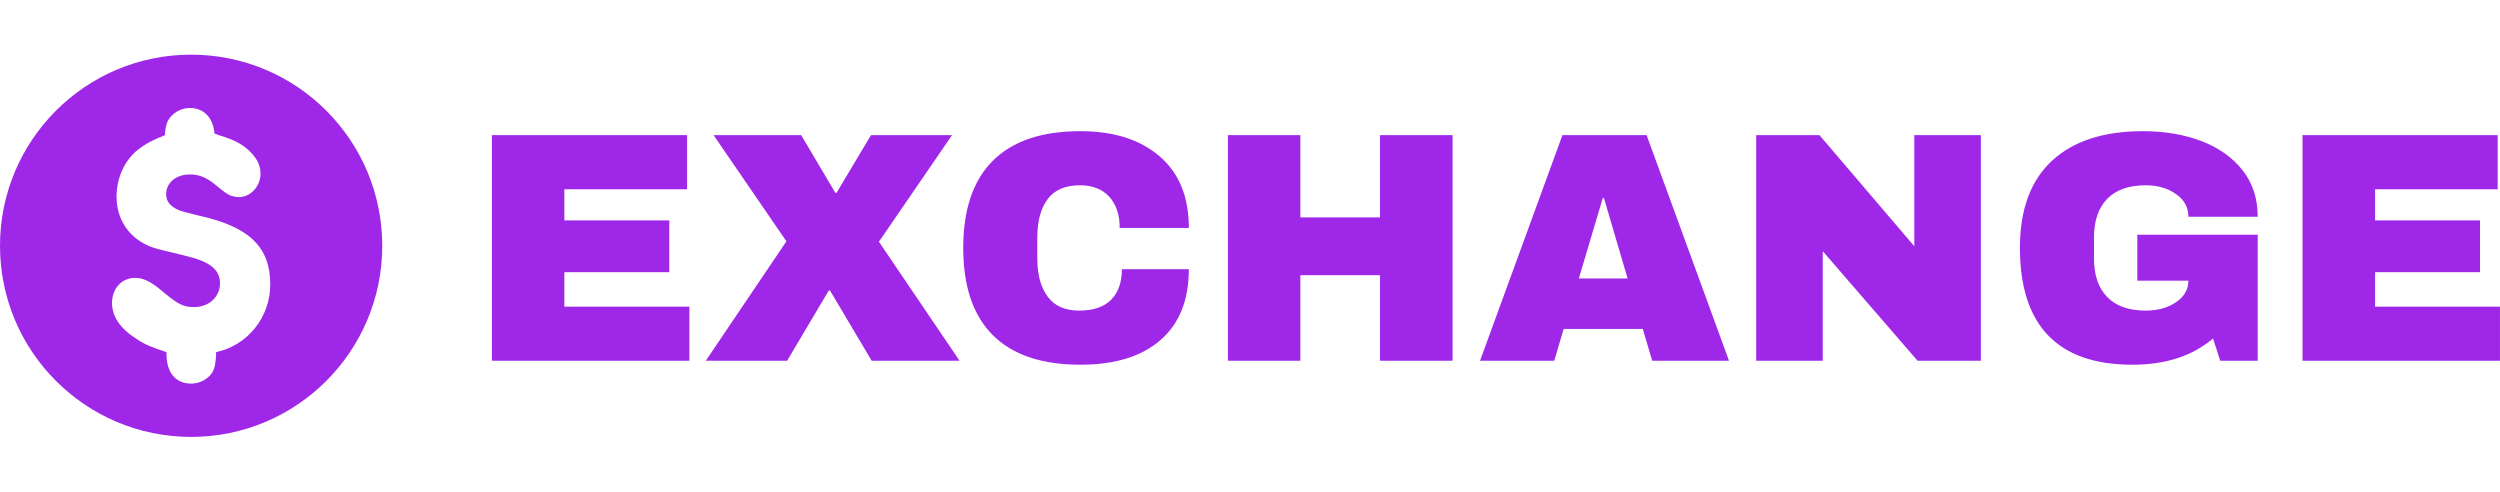 <?xml version="1.0" standalone="no"?>
<svg xmlns="http://www.w3.org/2000/svg" viewBox="0 0 182.952 36" width="182.952" height="36"><g fill="#9e27e8" color="#9e27e8" transform="translate(0 4) scale(0.28)"><svg width="100.0" height="100.0" x="0.0" y="0.0" viewBox="0 0 100 100"><path d="M49.952,0C22.365,0,0,22.365,0,49.952C0,77.54,22.365,99.905,49.952,99.905c27.588,0,49.953-22.365,49.953-49.953  C99.905,22.365,77.54,0,49.952,0z M56.475,77.75v0.758c-0.167,3.054-0.591,4.409-1.86,5.597c-1.271,1.184-2.883,1.868-4.662,1.868  c-4.068,0-6.44-2.885-6.44-7.8V78v-0.25c-3.729-1.188-5.762-2.035-7.881-3.478c-4.236-2.711-6.356-5.847-6.356-9.404  c0-3.731,2.542-6.528,6.019-6.528c2.033,0,3.812,0.849,6.185,2.712c5.168,4.325,6.271,4.916,9.32,4.916  c3.816,0,6.698-2.71,6.698-6.186c0-3.56-2.544-5.677-8.985-7.205l-6.948-1.692c-6.865-1.695-11.101-6.951-11.101-13.731  c0-4.999,2.119-9.659,5.763-12.457c1.864-1.441,3.643-2.374,6.863-3.644c0.084-1.78,0.338-2.711,0.762-3.729  c1.102-2.035,3.392-3.39,5.764-3.39c3.644,0,6.102,2.543,6.441,6.693l1.441,0.51c3.811,1.186,5.508,2.118,7.372,3.729  c2.204,2.033,3.219,3.982,3.219,6.186c0,3.389-2.628,6.186-5.677,6.186c-1.186,0-2.541-0.425-3.645-1.271  c-0.338-0.254-1.355-1.017-2.882-2.288c-2.204-1.695-3.98-2.373-6.27-2.373c-3.56,0-6.187,2.119-6.187,5.17  c0,1.865,1.017,3.133,3.136,4.068c0.848,0.423,1.948,0.679,5.763,1.609c12.881,2.881,18.307,8.221,18.307,17.879  C70.633,68.598,64.783,75.968,56.475,77.75z"></path></svg></g><path fill="#9e27e8" fill-rule="nonzero" d="M0 16.80L0 0.29L14.28 0.29L14.28 4.25L5.30 4.25L5.30 6.53L12.98 6.53L12.98 10.32L5.30 10.32L5.30 12.84L14.45 12.84L14.45 16.80L0 16.80ZM28.32 8.09L34.22 16.80L27.79 16.80L24.74 11.66L24.65 11.66L21.60 16.80L15.65 16.80L21.55 8.06L16.22 0.29L22.63 0.29L25.13 4.51L25.22 4.51L27.74 0.29L33.67 0.29L28.32 8.09ZM43.06 0Q46.73 0 48.86 1.84Q51 3.67 51 7.08L51 7.08L45.94 7.08Q45.94 5.64 45.18 4.80Q44.42 3.96 43.03 3.96L43.03 3.96Q41.42 3.96 40.67 4.97Q39.91 5.98 39.91 7.78L39.91 7.78L39.91 9.31Q39.91 11.09 40.67 12.11Q41.42 13.13 42.98 13.13L42.98 13.13Q44.52 13.13 45.31 12.34Q46.10 11.54 46.10 10.10L46.10 10.10L51 10.10Q51 13.49 48.92 15.29Q46.85 17.09 43.06 17.09L43.06 17.09Q38.83 17.09 36.66 14.93Q34.49 12.77 34.49 8.54L34.49 8.54Q34.49 4.32 36.66 2.16Q38.83 0 43.06 0L43.06 0ZM70.30 16.80L64.99 16.80L64.99 10.54L59.16 10.54L59.16 16.80L53.86 16.80L53.86 0.29L59.16 0.29L59.16 6.31L64.99 6.31L64.99 0.29L70.30 0.29L70.30 16.80ZM90.53 16.80L84.91 16.80L84.22 14.47L78.43 14.47L77.74 16.80L72.31 16.80L78.34 0.29L84.50 0.29L90.53 16.80ZM81.29 4.90L79.54 10.78L83.11 10.78L81.38 4.90L81.29 4.90ZM108.96 16.80L104.33 16.80L97.39 8.78L97.39 16.80L92.52 16.80L92.52 0.29L97.15 0.29L104.09 8.42L104.09 0.29L108.96 0.29L108.96 16.80ZM120.82 0Q123.19 0 125.09 0.72Q126.98 1.44 128.10 2.84Q129.22 4.25 129.22 6.26L129.22 6.26L124.15 6.26Q124.15 5.23 123.24 4.60Q122.33 3.96 121.03 3.96L121.03 3.96Q119.16 3.96 118.20 4.96Q117.24 5.95 117.24 7.78L117.24 7.78L117.24 9.31Q117.24 11.14 118.20 12.13Q119.16 13.13 121.03 13.13L121.03 13.13Q122.33 13.13 123.24 12.52Q124.15 11.90 124.15 10.94L124.15 10.94L120.41 10.94L120.41 7.58L129.22 7.58L129.22 16.80L126.48 16.80L125.95 15.17Q123.70 17.09 120.05 17.09L120.05 17.09Q115.94 17.09 113.88 14.94Q111.82 12.79 111.82 8.54L111.82 8.54Q111.82 4.34 114.16 2.17Q116.50 0 120.82 0L120.82 0ZM132.50 16.80L132.50 0.29L146.78 0.29L146.78 4.25L137.81 4.25L137.81 6.53L145.49 6.53L145.49 10.32L137.81 10.32L137.81 12.84L146.95 12.84L146.95 16.80L132.50 16.80Z" transform="translate(36, 9.6)"></path></svg>
